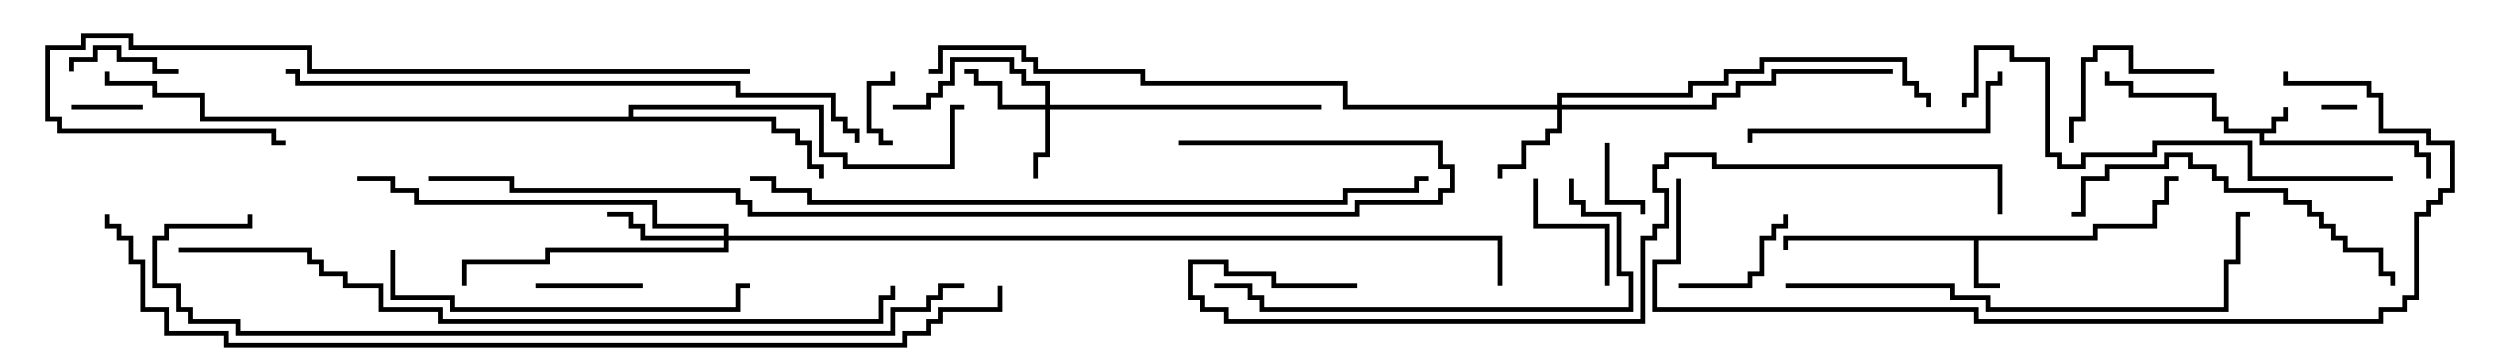 <svg version="1.1" width="105" height="15" xmlns="http://www.w3.org/2000/svg"><path d="M95.4,5.4L95.4,4.9L95.9,4.9L95.9,4.5L96.1,4.5L96.1,5.1L95.6,5.1L95.6,5.6L95.1,5.6L95.1,5.9L101.6,5.9L101.6,6.4L102.1,6.4L102.1,7.5L101.9,7.5L101.9,6.6L101.4,6.6L101.4,6.1L94.9,6.1L94.9,5.6L93.4,5.6L93.4,5.1L92.9,5.1L92.9,4.1L89.4,4.1L89.4,3.6L88.4,3.6L88.4,3L88.6,3L88.6,3.4L89.6,3.4L89.6,3.9L93.1,3.9L93.1,4.9L93.6,4.9L93.6,5.4z" stroke="none"/><path d="M87.9,9.9L87.9,9.4L90.4,9.4L90.4,8.4L90.9,8.4L90.9,7.4L91.5,7.4L91.5,7.6L91.1,7.6L91.1,8.6L90.6,8.6L90.6,9.6L88.1,9.6L88.1,10.1L83.1,10.1L83.1,11.9L84,11.9L84,12.1L82.9,12.1L82.9,10.1L75.1,10.1L75.1,10.5L74.9,10.5L74.9,9.9z" stroke="none"/><path d="M26.4,4.9L26.4,4.4L34.6,4.4L34.6,6.4L35.6,6.4L35.6,6.9L39.9,6.9L39.9,4.4L40.5,4.4L40.5,4.6L40.1,4.6L40.1,7.1L35.4,7.1L35.4,6.6L34.4,6.6L34.4,4.6L26.6,4.6L26.6,4.9L32.6,4.9L32.6,5.4L33.6,5.4L33.6,5.9L34.1,5.9L34.1,6.9L34.6,6.9L34.6,7.5L34.4,7.5L34.4,7.1L33.9,7.1L33.9,6.1L33.4,6.1L33.4,5.6L32.4,5.6L32.4,5.1L8.4,5.1L8.4,4.1L6.4,4.1L6.4,3.6L4.4,3.6L4.4,3L4.6,3L4.6,3.4L6.6,3.4L6.6,3.9L8.6,3.9L8.6,4.9z" stroke="none"/><path d="M43.9,4.4L43.9,3.6L42.9,3.6L42.9,3.1L42.4,3.1L42.4,2.6L40.1,2.6L40.1,3.6L39.6,3.6L39.6,4.1L39.1,4.1L39.1,4.6L37.5,4.6L37.5,4.4L38.9,4.4L38.9,3.9L39.4,3.9L39.4,3.4L39.9,3.4L39.9,2.4L42.6,2.4L42.6,2.9L43.1,2.9L43.1,3.4L44.1,3.4L44.1,4.4L55.5,4.4L55.5,4.6L44.1,4.6L44.1,6.6L43.6,6.6L43.6,7.5L43.4,7.5L43.4,6.4L43.9,6.4L43.9,4.6L41.9,4.6L41.9,3.6L40.9,3.6L40.9,3.1L40.5,3.1L40.5,2.9L41.1,2.9L41.1,3.4L42.1,3.4L42.1,4.4z" stroke="none"/><path d="M65.4,4.4L65.4,3.9L70.9,3.9L70.9,3.4L72.4,3.4L72.4,2.9L73.9,2.9L73.9,2.4L80.1,2.4L80.1,3.4L80.6,3.4L80.6,3.9L81.1,3.9L81.1,4.5L80.9,4.5L80.9,4.1L80.4,4.1L80.4,3.6L79.9,3.6L79.9,2.6L74.1,2.6L74.1,3.1L72.6,3.1L72.6,3.6L71.1,3.6L71.1,4.1L65.6,4.1L65.6,4.4L71.9,4.4L71.9,3.9L72.9,3.9L72.9,3.4L74.4,3.4L74.4,2.9L79.5,2.9L79.5,3.1L74.6,3.1L74.6,3.6L73.1,3.6L73.1,4.1L72.1,4.1L72.1,4.6L65.6,4.6L65.6,5.6L65.1,5.6L65.1,6.1L64.1,6.1L64.1,7.1L63.1,7.1L63.1,7.5L62.9,7.5L62.9,6.9L63.9,6.9L63.9,5.9L64.9,5.9L64.9,5.4L65.4,5.4L65.4,4.6L56.4,4.6L56.4,3.6L47.9,3.6L47.9,3.1L43.4,3.1L43.4,2.6L42.9,2.6L42.9,2.1L39.6,2.1L39.6,3.1L39,3.1L39,2.9L39.4,2.9L39.4,1.9L43.1,1.9L43.1,2.4L43.6,2.4L43.6,2.9L48.1,2.9L48.1,3.4L56.6,3.4L56.6,4.4z" stroke="none"/><path d="M30.4,9.9L30.4,9.6L27.4,9.6L27.4,8.6L17.4,8.6L17.4,8.1L16.4,8.1L16.4,7.6L15,7.6L15,7.4L16.6,7.4L16.6,7.9L17.6,7.9L17.6,8.4L27.6,8.4L27.6,9.4L30.6,9.4L30.6,9.9L63.1,9.9L63.1,12L62.9,12L62.9,10.1L30.6,10.1L30.6,10.6L23.1,10.6L23.1,11.1L19.6,11.1L19.6,12L19.4,12L19.4,10.9L22.9,10.9L22.9,10.4L30.4,10.4L30.4,10.1L26.9,10.1L26.9,9.6L26.4,9.6L26.4,9.1L25.5,9.1L25.5,8.9L26.6,8.9L26.6,9.4L27.1,9.4L27.1,9.9z" stroke="none"/><path d="M99,4.4L99,4.6L97.5,4.6L97.5,4.4z" stroke="none"/><path d="M6,4.4L6,4.6L3,4.6L3,4.4z" stroke="none"/><path d="M37.5,5.9L37.5,6.1L36.9,6.1L36.9,5.6L36.4,5.6L36.4,3.4L37.4,3.4L37.4,3L37.6,3L37.6,3.6L36.6,3.6L36.6,5.4L37.1,5.4L37.1,5.9z" stroke="none"/><path d="M67.4,6L67.6,6L67.6,8.4L69.1,8.4L69.1,9L68.9,9L68.9,8.6L67.4,8.6z" stroke="none"/><path d="M22.5,12.1L22.5,11.9L27,11.9L27,12.1z" stroke="none"/><path d="M7.5,2.9L7.5,3.1L6.4,3.1L6.4,2.6L4.9,2.6L4.9,2.1L4.1,2.1L4.1,2.6L3.1,2.6L3.1,3L2.9,3L2.9,2.4L3.9,2.4L3.9,1.9L5.1,1.9L5.1,2.4L6.6,2.4L6.6,2.9z" stroke="none"/><path d="M70.5,12.1L70.5,11.9L73.4,11.9L73.4,11.4L73.9,11.4L73.9,9.9L74.4,9.9L74.4,9.4L74.9,9.4L74.9,9L75.1,9L75.1,9.6L74.6,9.6L74.6,10.1L74.1,10.1L74.1,11.6L73.6,11.6L73.6,12.1z" stroke="none"/><path d="M67.6,12L67.4,12L67.4,9.6L64.4,9.6L64.4,7.5L64.6,7.5L64.6,9.4L67.6,9.4z" stroke="none"/><path d="M93,2.9L93,3.1L89.4,3.1L89.4,2.1L88.1,2.1L88.1,2.6L87.6,2.6L87.6,5.1L87.1,5.1L87.1,6L86.9,6L86.9,4.9L87.4,4.9L87.4,2.4L87.9,2.4L87.9,1.9L89.6,1.9L89.6,2.9z" stroke="none"/><path d="M83.9,3L84.1,3L84.1,3.6L83.6,3.6L83.6,5.6L73.6,5.6L73.6,6L73.4,6L73.4,5.4L83.4,5.4L83.4,3.4L83.9,3.4z" stroke="none"/><path d="M100.6,12L100.4,12L100.4,11.6L99.9,11.6L99.9,10.6L98.4,10.6L98.4,10.1L97.9,10.1L97.9,9.6L97.4,9.6L97.4,9.1L96.9,9.1L96.9,8.6L95.9,8.6L95.9,8.1L93.4,8.1L93.4,7.6L92.9,7.6L92.9,7.1L91.9,7.1L91.9,6.6L91.1,6.6L91.1,7.1L88.6,7.1L88.6,7.6L87.6,7.6L87.6,9.1L87,9.1L87,8.9L87.4,8.9L87.4,7.4L88.4,7.4L88.4,6.9L90.9,6.9L90.9,6.4L92.1,6.4L92.1,6.9L93.1,6.9L93.1,7.4L93.6,7.4L93.6,7.9L96.1,7.9L96.1,8.4L97.1,8.4L97.1,8.9L97.6,8.9L97.6,9.4L98.1,9.4L98.1,9.9L98.6,9.9L98.6,10.4L100.1,10.4L100.1,11.4L100.6,11.4z" stroke="none"/><path d="M16.4,10.5L16.6,10.5L16.6,12.4L19.1,12.4L19.1,12.9L30.9,12.9L30.9,11.9L31.5,11.9L31.5,12.1L31.1,12.1L31.1,13.1L18.9,13.1L18.9,12.6L16.4,12.6z" stroke="none"/><path d="M65.9,7.5L66.1,7.5L66.1,8.4L66.6,8.4L66.6,8.9L68.1,8.9L68.1,11.4L68.6,11.4L68.6,13.1L52.9,13.1L52.9,12.6L52.4,12.6L52.4,12.1L51,12.1L51,11.9L52.6,11.9L52.6,12.4L53.1,12.4L53.1,12.9L68.4,12.9L68.4,11.6L67.9,11.6L67.9,9.1L66.4,9.1L66.4,8.6L65.9,8.6z" stroke="none"/><path d="M100.5,7.4L100.5,7.6L94.4,7.6L94.4,6.1L90.6,6.1L90.6,6.6L87.6,6.6L87.6,7.1L86.4,7.1L86.4,6.6L85.9,6.6L85.9,2.6L84.4,2.6L84.4,2.1L83.1,2.1L83.1,4.1L82.6,4.1L82.6,4.5L82.4,4.5L82.4,3.9L82.9,3.9L82.9,1.9L84.6,1.9L84.6,2.4L86.1,2.4L86.1,6.4L86.6,6.4L86.6,6.9L87.4,6.9L87.4,6.4L90.4,6.4L90.4,5.9L94.6,5.9L94.6,7.4z" stroke="none"/><path d="M31.5,2.9L31.5,3.1L12.9,3.1L12.9,2.1L5.4,2.1L5.4,1.6L3.6,1.6L3.6,2.1L2.1,2.1L2.1,4.9L2.6,4.9L2.6,5.4L11.6,5.4L11.6,5.9L12,5.9L12,6.1L11.4,6.1L11.4,5.6L2.4,5.6L2.4,5.1L1.9,5.1L1.9,1.9L3.4,1.9L3.4,1.4L5.6,1.4L5.6,1.9L13.1,1.9L13.1,2.9z" stroke="none"/><path d="M75,12.1L75,11.9L82.1,11.9L82.1,12.4L83.6,12.4L83.6,12.9L93.4,12.9L93.4,10.9L93.9,10.9L93.9,8.9L94.5,8.9L94.5,9.1L94.1,9.1L94.1,11.1L93.6,11.1L93.6,13.1L83.4,13.1L83.4,12.6L81.9,12.6L81.9,12.1z" stroke="none"/><path d="M12,3.1L12,2.9L12.6,2.9L12.6,3.4L31.1,3.4L31.1,3.9L35.1,3.9L35.1,4.9L35.6,4.9L35.6,5.4L36.1,5.4L36.1,6L35.9,6L35.9,5.6L35.4,5.6L35.4,5.1L34.9,5.1L34.9,4.1L30.9,4.1L30.9,3.6L12.4,3.6L12.4,3.1z" stroke="none"/><path d="M70.4,7.5L70.6,7.5L70.6,11.1L69.6,11.1L69.6,12.9L83.1,12.9L83.1,13.4L99.9,13.4L99.9,12.9L100.9,12.9L100.9,12.4L101.4,12.4L101.4,8.9L101.9,8.9L101.9,8.4L102.4,8.4L102.4,7.9L102.9,7.9L102.9,6.1L101.9,6.1L101.9,5.6L99.9,5.6L99.9,4.1L99.4,4.1L99.4,3.6L95.9,3.6L95.9,3L96.1,3L96.1,3.4L99.6,3.4L99.6,3.9L100.1,3.9L100.1,5.4L102.1,5.4L102.1,5.9L103.1,5.9L103.1,8.1L102.6,8.1L102.6,8.6L102.1,8.6L102.1,9.1L101.6,9.1L101.6,12.6L101.1,12.6L101.1,13.1L100.1,13.1L100.1,13.6L82.9,13.6L82.9,13.1L69.4,13.1L69.4,10.9L70.4,10.9z" stroke="none"/><path d="M57,11.9L57,12.1L53.4,12.1L53.4,11.6L51.4,11.6L51.4,11.1L50.1,11.1L50.1,12.4L50.6,12.4L50.6,12.9L51.6,12.9L51.6,13.4L68.9,13.4L68.9,9.9L69.4,9.9L69.4,9.4L69.9,9.4L69.9,8.1L69.4,8.1L69.4,6.9L69.9,6.9L69.9,6.4L72.1,6.4L72.1,6.9L84.1,6.9L84.1,9L83.9,9L83.9,7.1L71.9,7.1L71.9,6.6L70.1,6.6L70.1,7.1L69.6,7.1L69.6,7.9L70.1,7.9L70.1,9.6L69.6,9.6L69.6,10.1L69.1,10.1L69.1,13.6L51.4,13.6L51.4,13.1L50.4,13.1L50.4,12.6L49.9,12.6L49.9,10.9L51.6,10.9L51.6,11.4L53.6,11.4L53.6,11.9z" stroke="none"/><path d="M31.5,7.6L31.5,7.4L32.6,7.4L32.6,7.9L34.1,7.9L34.1,8.4L56.4,8.4L56.4,7.9L59.4,7.9L59.4,7.4L60,7.4L60,7.6L59.6,7.6L59.6,8.1L56.6,8.1L56.6,8.6L33.9,8.6L33.9,8.1L32.4,8.1L32.4,7.6z" stroke="none"/><path d="M7.5,10.6L7.5,10.4L13.1,10.4L13.1,10.9L13.6,10.9L13.6,11.4L14.6,11.4L14.6,11.9L16.1,11.9L16.1,12.9L18.6,12.9L18.6,13.4L36.9,13.4L36.9,12.4L37.4,12.4L37.4,12L37.6,12L37.6,12.6L37.1,12.6L37.1,13.6L18.4,13.6L18.4,13.1L15.9,13.1L15.9,12.1L14.4,12.1L14.4,11.6L13.4,11.6L13.4,11.1L12.9,11.1L12.9,10.6z" stroke="none"/><path d="M40.5,11.9L40.5,12.1L39.6,12.1L39.6,12.6L39.1,12.6L39.1,13.1L37.6,13.1L37.6,14.1L9.9,14.1L9.9,13.6L7.9,13.6L7.9,13.1L7.4,13.1L7.4,12.1L6.4,12.1L6.4,9.9L6.9,9.9L6.9,9.4L10.4,9.4L10.4,9L10.6,9L10.6,9.6L7.1,9.6L7.1,10.1L6.6,10.1L6.6,11.9L7.6,11.9L7.6,12.9L8.1,12.9L8.1,13.4L10.1,13.4L10.1,13.9L37.4,13.9L37.4,12.9L38.9,12.9L38.9,12.4L39.4,12.4L39.4,11.9z" stroke="none"/><path d="M49.5,6.1L49.5,5.9L60.6,5.9L60.6,6.9L61.1,6.9L61.1,8.1L60.6,8.1L60.6,8.6L57.1,8.6L57.1,9.1L31.4,9.1L31.4,8.6L30.9,8.6L30.9,8.1L21.4,8.1L21.4,7.6L18,7.6L18,7.4L21.6,7.4L21.6,7.9L31.1,7.9L31.1,8.4L31.6,8.4L31.6,8.9L56.9,8.9L56.9,8.4L60.4,8.4L60.4,7.9L60.9,7.9L60.9,7.1L60.4,7.1L60.4,6.1z" stroke="none"/><path d="M4.4,9L4.6,9L4.6,9.4L5.1,9.4L5.1,9.9L5.6,9.9L5.6,10.9L6.1,10.9L6.1,12.9L7.1,12.9L7.1,13.9L9.6,13.9L9.6,14.4L37.9,14.4L37.9,13.9L38.9,13.9L38.9,13.4L39.4,13.4L39.4,12.9L41.9,12.9L41.9,12L42.1,12L42.1,13.1L39.6,13.1L39.6,13.6L39.1,13.6L39.1,14.1L38.1,14.1L38.1,14.6L9.4,14.6L9.4,14.1L6.9,14.1L6.9,13.1L5.9,13.1L5.9,11.1L5.4,11.1L5.4,10.1L4.9,10.1L4.9,9.6L4.4,9.6z" stroke="none"/></svg>